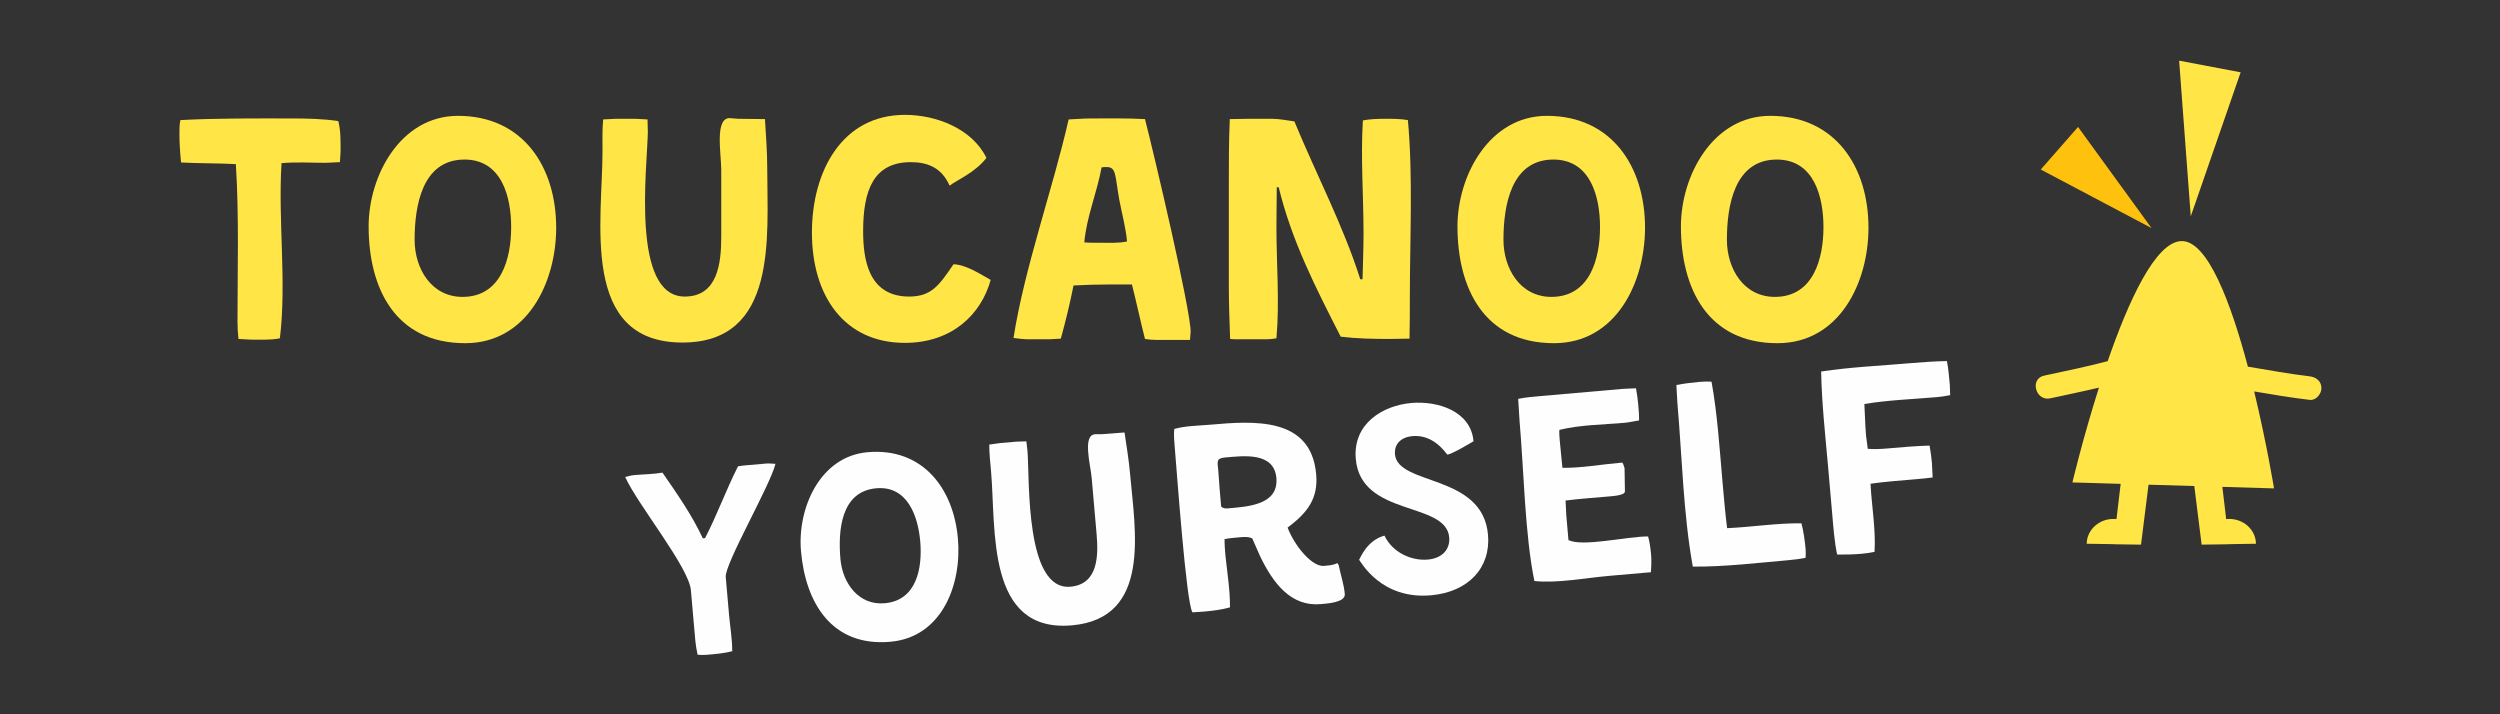 <?xml version="1.0" encoding="UTF-8"?>
<svg width="280px" height="80px" viewBox="0 0 280 80" version="1.1" xmlns="http://www.w3.org/2000/svg" xmlns:xlink="http://www.w3.org/1999/xlink">
    <rect x="0" y="0" width="280" height="80" fill="#333333" stroke="none"/>
    <!-- Generator: Sketch 50.2 (55047) - http://www.bohemiancoding.com/sketch -->
    <title>logoEN</title>
    <desc>Created with Sketch.</desc>
    <defs></defs>
    <g id="logoEN" stroke="none" stroke-width="1" fill="none" fill-rule="evenodd">
        <g id="toucanoo-yourself-logo" transform="translate(20, 6)" fill-rule="nonzero">
            <path d="M8.024,32.037 L6.709,31.963 C6.636,31.306 6.599,30.648 6.599,29.991 C6.599,24.109 6.782,18.227 6.416,12.381 C4.371,12.272 2.325,12.308 0.279,12.198 C0.169,11.102 0.096,10.043 0.096,8.947 C0.096,8.435 0.096,7.924 0.206,7.449 C4.334,7.23 8.499,7.266 12.627,7.266 C14.381,7.266 16.135,7.303 17.888,7.559 C18.18,8.691 18.144,9.897 18.144,11.029 L18.071,12.162 L16.5,12.235 C14.819,12.235 13.212,12.125 11.531,12.272 C11.129,18.738 12.116,25.497 11.349,31.89 C10.253,32.11 9.12,32.037 8.024,32.037 Z" id="Path" fill="#FFE546"></path>
            <path d="M32.1,32.438 C24.282,32.438 21.286,26.301 21.286,19.359 C21.286,13.66 24.866,6.974 31.296,6.974 C38.567,6.974 42.293,12.673 42.293,19.505 C42.293,25.643 39.041,32.438 32.1,32.438 Z M31.808,27.251 C36.119,27.251 37.251,22.976 37.251,19.432 C37.251,16.108 36.228,11.87 32.027,11.87 C27.241,11.87 26.437,17.131 26.437,20.857 C26.437,24.072 28.3,27.251 31.808,27.251 Z" id="Combined-Shape" fill="#FFE546"></path>
            <path d="M60.779,20.528 L60.779,13.002 C60.779,11.249 60.012,7.157 61.766,7.23 L62.643,7.303 L65.675,7.339 C65.785,9.166 65.931,11.029 65.931,12.893 C65.931,20.492 67.136,32.365 56.432,32.365 C44.923,32.365 47.481,18.738 47.481,10.92 C47.481,9.751 47.444,8.545 47.554,7.376 L48.979,7.303 L51.171,7.303 L52.523,7.376 L52.559,8.801 C52.486,12.783 50.659,27.214 56.688,27.214 C60.414,27.214 60.779,23.414 60.779,20.528 Z" id="Path" fill="#FFE546"></path>
            <path d="M70.936,20.053 C70.936,13.148 74.334,6.864 81.348,6.864 C84.855,6.864 88.874,8.399 90.482,11.687 C89.203,13.331 87.23,14.135 86.353,14.792 C85.44,12.71 83.796,12.162 82.006,12.162 C77.804,12.162 76.672,15.377 76.672,19.871 C76.672,22.903 77.183,27.214 81.823,27.214 C84.307,27.214 85.184,25.972 86.792,23.597 C88.18,23.634 89.787,24.693 90.957,25.351 C89.897,29.187 86.646,32.402 81.348,32.402 C74.589,32.402 70.936,27.177 70.936,20.053 Z" id="Path" fill="#FFE546"></path>
            <path d="M113.279,32.073 L109.552,32.073 C109.114,32.073 108.676,32.037 108.237,31.963 C107.726,29.954 107.287,27.872 106.776,25.862 L104.255,25.862 C102.94,25.862 101.588,25.899 100.236,25.972 C99.834,27.981 99.359,29.954 98.811,31.927 L97.533,32 L95.195,32 C94.647,32 94.062,31.927 93.514,31.854 C94.72,24.072 97.898,15.231 99.688,7.376 C100.529,7.339 101.369,7.266 102.209,7.266 C104.218,7.266 106.228,7.23 108.237,7.339 C109.224,11.139 113.352,28.675 113.352,31.16 L113.279,32.073 Z M102.611,21.186 L103.122,21.186 C104.072,21.186 105.278,21.259 106.228,21.04 C106.082,19.432 105.643,17.898 105.351,16.327 C104.876,13.623 105.022,12.71 103.963,12.71 C103.78,12.71 103.561,12.71 103.378,12.746 C102.867,15.56 101.698,18.263 101.442,21.149 C101.844,21.186 102.209,21.186 102.611,21.186 Z" id="Combined-Shape" fill="#FFE546"></path>
            <path d="M137.866,31.927 L135.638,31.963 C133.811,31.963 131.984,31.927 130.158,31.708 C127.345,26.191 124.678,21.003 123.216,14.975 L122.997,14.975 L122.961,19.505 C122.961,23.597 123.326,27.799 122.961,31.89 C122.559,31.963 122.157,32 121.791,32 L118.321,32 L117.773,31.963 C117.7,29.918 117.627,27.908 117.627,25.862 L117.627,14.756 C117.627,12.272 117.627,9.824 117.736,7.339 L119.892,7.303 L122.449,7.303 C123.289,7.303 124.13,7.486 124.97,7.595 C127.381,13.441 130.487,19.359 132.35,25.278 L132.606,25.278 C132.642,23.561 132.715,21.843 132.715,20.126 C132.715,15.925 132.386,11.687 132.642,7.486 C133.373,7.339 134.359,7.303 135.09,7.303 C135.967,7.303 136.844,7.303 137.684,7.449 C138.268,13.769 137.903,20.784 137.903,27.177 C137.903,28.748 137.903,30.356 137.866,31.927 Z" id="Path" fill="#FFE546"></path>
            <path d="M154.051,32.438 C146.233,32.438 143.237,26.301 143.237,19.359 C143.237,13.66 146.817,6.974 153.247,6.974 C160.518,6.974 164.244,12.673 164.244,19.505 C164.244,25.643 160.993,32.438 154.051,32.438 Z M153.759,27.251 C158.07,27.251 159.202,22.976 159.202,19.432 C159.202,16.108 158.18,11.87 153.978,11.87 C149.192,11.87 148.388,17.131 148.388,20.857 C148.388,24.072 150.252,27.251 153.759,27.251 Z" id="Combined-Shape" fill="#FFE546"></path>
            <path d="M179.077,32.438 C171.259,32.438 168.263,26.301 168.263,19.359 C168.263,13.66 171.843,6.974 178.273,6.974 C185.544,6.974 189.27,12.673 189.27,19.505 C189.27,25.643 186.019,32.438 179.077,32.438 Z M178.785,27.251 C183.096,27.251 184.228,22.976 184.228,19.432 C184.228,16.108 183.205,11.87 179.004,11.87 C174.218,11.87 173.414,17.131 173.414,20.857 C173.414,24.072 175.278,27.251 178.785,27.251 Z" id="Combined-Shape" fill="#FFE546"></path>
            <path d="M57.741,64.231 L57.38,60.107 C57.153,57.51 51.4,50.503 50.022,47.422 C50.353,47.331 50.714,47.238 51.08,47.206 C52.119,47.115 53.166,47.116 54.196,46.934 C55.818,49.285 57.47,51.634 58.719,54.295 L58.963,54.274 C60.307,51.693 61.347,48.801 62.661,46.224 L63.269,46.14 L65.866,45.913 C66.171,45.886 66.546,45.946 66.854,45.949 C66.265,48.371 61.155,57.16 61.283,58.626 L61.652,62.842 C61.772,64.217 62.012,65.55 62.01,66.935 C61.168,67.163 60.13,67.254 59.244,67.331 C58.877,67.363 58.508,67.365 58.136,67.336 C57.895,66.341 57.832,65.269 57.741,64.231 Z" id="Path" fill="#FEFEFE"></path>
            <path d="M79.71,65.879 C73.172,66.451 70.219,61.538 69.711,55.734 C69.294,50.969 71.798,45.117 77.175,44.646 C83.254,44.114 86.787,48.607 87.287,54.32 C87.736,59.452 85.514,65.372 79.71,65.879 Z M79.086,61.563 C82.691,61.248 83.325,57.591 83.066,54.627 C82.822,51.848 81.657,48.379 78.144,48.686 C74.142,49.036 73.855,53.494 74.128,56.61 C74.363,59.298 76.153,61.819 79.086,61.563 Z" id="Combined-Shape" fill="#FEFEFE"></path>
            <path d="M102.819,53.823 L102.268,47.53 C102.14,46.064 101.199,42.698 102.671,42.631 L103.409,42.628 L105.947,42.437 C106.172,43.956 106.431,45.503 106.567,47.061 C107.123,53.415 109,63.255 100.049,64.038 C90.427,64.88 91.568,53.299 90.996,46.761 C90.911,45.784 90.792,44.778 90.798,43.793 L91.984,43.628 L93.817,43.467 L94.953,43.429 L95.087,44.618 C95.318,47.953 94.846,60.153 99.886,59.712 C103.002,59.44 103.03,56.236 102.819,53.823 Z" id="Path" fill="#FEFEFE"></path>
            <path d="M129.79,57.065 L129.934,57.299 C130.152,58.388 130.52,59.433 130.617,60.533 C130.7,61.48 128.617,61.6 127.914,61.662 C124.615,61.951 122.606,59.387 121.098,56.225 L120.252,54.298 C119.739,54.066 119.192,54.145 118.642,54.193 C118.153,54.236 117.634,54.281 117.15,54.385 C117.143,55.001 117.199,55.643 117.252,56.254 C117.449,58.145 117.775,60.117 117.758,62.027 C116.766,62.299 115.821,62.412 114.813,62.5 L113.558,62.579 C112.859,61.625 111.794,46.635 111.574,44.13 C111.513,43.427 111.452,42.725 111.515,42.042 C112.777,41.685 114.254,41.679 115.537,41.567 C120.363,41.145 126.845,40.639 127.411,47.115 C127.641,49.743 126.55,51.346 124.209,53.09 C125.007,55.175 127.004,57.586 128.37,57.374 C128.734,57.312 129.17,57.366 129.79,57.065 Z M116.611,48.922 L116.769,50.725 C116.94,50.925 117.22,50.962 117.465,50.941 C119.664,50.748 123.221,50.591 122.954,47.536 C122.697,44.604 119.289,45.056 117.182,45.24 C116.173,45.328 116.366,45.773 116.441,46.628 C116.508,47.392 116.547,48.189 116.611,48.922 Z" id="Combined-Shape" fill="#FEFEFE"></path>
            <path d="M132.221,56.699 C132.357,56.502 133.077,54.531 135.061,53.988 C135.932,55.851 138.05,56.835 139.914,56.672 C141.624,56.522 142.422,55.437 142.312,54.184 C141.957,50.121 132.417,51.91 131.848,45.404 C131.501,41.432 134.894,39.412 138.071,39.134 C141.004,38.877 144.737,40.028 145.034,43.419 C144.741,43.598 142.519,44.932 142.086,44.908 C141.072,43.519 139.739,42.712 138.211,42.846 C136.684,42.98 136.153,43.95 136.233,44.866 C136.546,48.44 146.057,47.023 146.658,53.896 C146.979,57.562 144.479,60.305 140.264,60.674 C134.704,61.16 132.461,56.985 132.221,56.699 Z" id="Path" fill="#FEFEFE"></path>
            <path d="M132.19,56.701 C132.193,56.732 132.193,56.732 132.221,56.699 L132.19,56.701 Z" id="Path" fill="#FEFEFE"></path>
            <path d="M164.909,58.087 L160.205,58.498 C157.547,58.731 154.43,59.342 151.852,59.075 C150.784,53.905 150.67,46.62 150.191,41.152 L150.036,38.672 C150.822,38.511 151.647,38.439 152.472,38.366 L161.758,37.554 L163.23,37.487 C163.344,38.092 163.431,38.731 163.485,39.342 C163.535,39.923 163.586,40.503 163.576,41.089 C163.059,41.165 162.456,41.31 161.937,41.355 C159.493,41.569 157.031,41.569 154.649,42.147 C154.623,42.549 154.658,42.946 154.692,43.343 L154.99,46.396 C157.147,46.422 159.084,46.037 161.68,45.81 C161.741,45.805 161.86,46.102 161.95,46.433 L161.991,49.015 C162.026,49.412 161.051,49.528 160.379,49.587 C158.76,49.729 156.955,49.856 155.342,50.059 L155.427,51.744 L155.668,54.493 C157.306,55.274 162.157,54.08 164.589,54.082 C164.77,54.744 164.862,55.444 164.921,56.116 C164.98,56.788 164.945,57.437 164.909,58.087 Z" id="Path" fill="#FEFEFE"></path>
            <path d="M167.869,39.143 L167.754,37.122 C168.601,36.955 169.545,36.842 170.401,36.767 C170.828,36.73 171.259,36.723 171.692,36.746 C172.348,40.383 172.591,44.209 172.912,47.875 C173.067,49.647 173.219,51.388 173.435,53.154 C176.195,53.036 179.017,52.574 181.76,52.611 C181.985,53.422 182.153,54.639 182.225,55.464 C182.255,55.8 182.253,56.138 182.222,56.48 C181.616,56.594 181.008,56.678 180.397,56.732 C176.823,57.044 173.198,57.485 169.595,57.461 C168.524,51.553 168.39,45.1 167.869,39.143 Z" id="Path" fill="#FEFEFE"></path>
            <path d="M196.372,45.822 L196.456,47.477 C195.817,47.564 195.145,47.623 194.503,47.679 C192.823,47.826 191.14,47.942 189.499,48.178 C189.626,50.691 190.098,53.267 189.95,55.804 C189.467,55.907 188.95,55.983 188.461,56.026 C187.606,56.101 186.623,56.125 185.76,56.109 C185.448,54.658 185.337,53.037 185.206,51.54 L184.763,46.469 C184.447,42.864 184.038,39.237 183.967,35.611 C187.247,35.108 190.651,34.965 193.95,34.676 C195.325,34.556 196.702,34.466 198.054,34.44 C198.221,35.287 198.306,36.265 198.381,37.12 L198.419,38.256 C197.936,38.36 197.419,38.436 196.93,38.478 C194.242,38.714 191.479,38.801 188.81,39.25 C188.881,40.414 188.893,41.613 188.995,42.774 L189.187,44.266 C189.9,44.326 190.636,44.293 191.369,44.229 C192.958,44.09 194.516,43.953 196.112,43.906 C196.23,44.542 196.316,45.181 196.372,45.822 Z" id="Path" fill="#FEFEFE"></path>
            <path d="M238.691,36.15 C236.371,35.878 234.068,35.446 231.764,35.065 C229.889,28.009 227.255,20.878 224.289,21.002 C221.389,21.122 218.37,27.775 216.062,34.448 C213.71,35.075 211.317,35.551 208.94,36.071 C207.294,36.43 207.991,38.972 209.636,38.612 C211.45,38.216 213.273,37.845 215.081,37.413 C213.281,43.079 212.11,48.032 212.11,48.032 L217.514,48.192 L217.046,52.138 C216.951,52.128 216.854,52.121 216.756,52.12 C215.096,52.095 213.731,53.34 213.708,54.9 C214.51,54.912 215.557,54.928 216.713,54.945 L216.712,54.956 L219.795,55 L220.636,48.285 L225.761,48.436 L226.583,55 L229.666,54.956 L229.665,54.945 C230.821,54.928 231.868,54.912 232.669,54.9 C232.646,53.34 231.282,52.095 229.621,52.12 C229.524,52.121 229.427,52.128 229.332,52.138 L228.904,48.53 L234.691,48.701 C234.691,48.701 233.866,43.638 232.467,37.841 C234.536,38.19 236.607,38.542 238.691,38.786 C239.394,38.868 240,38.121 240,37.468 C240,36.687 239.396,36.233 238.691,36.15 Z" id="Stroke-1" fill="#FFE546"></path>
            <polygon id="Fill-1" fill="#FFE546" points="230.952 2.099 225.366 18.227 224.063 0.794"></polygon>
            <polygon id="Fill-4" fill="#FEC10E" points="208.566 12.987 212.74 8.217 220.971 19.545"></polygon>
        </g>
    </g>
</svg>